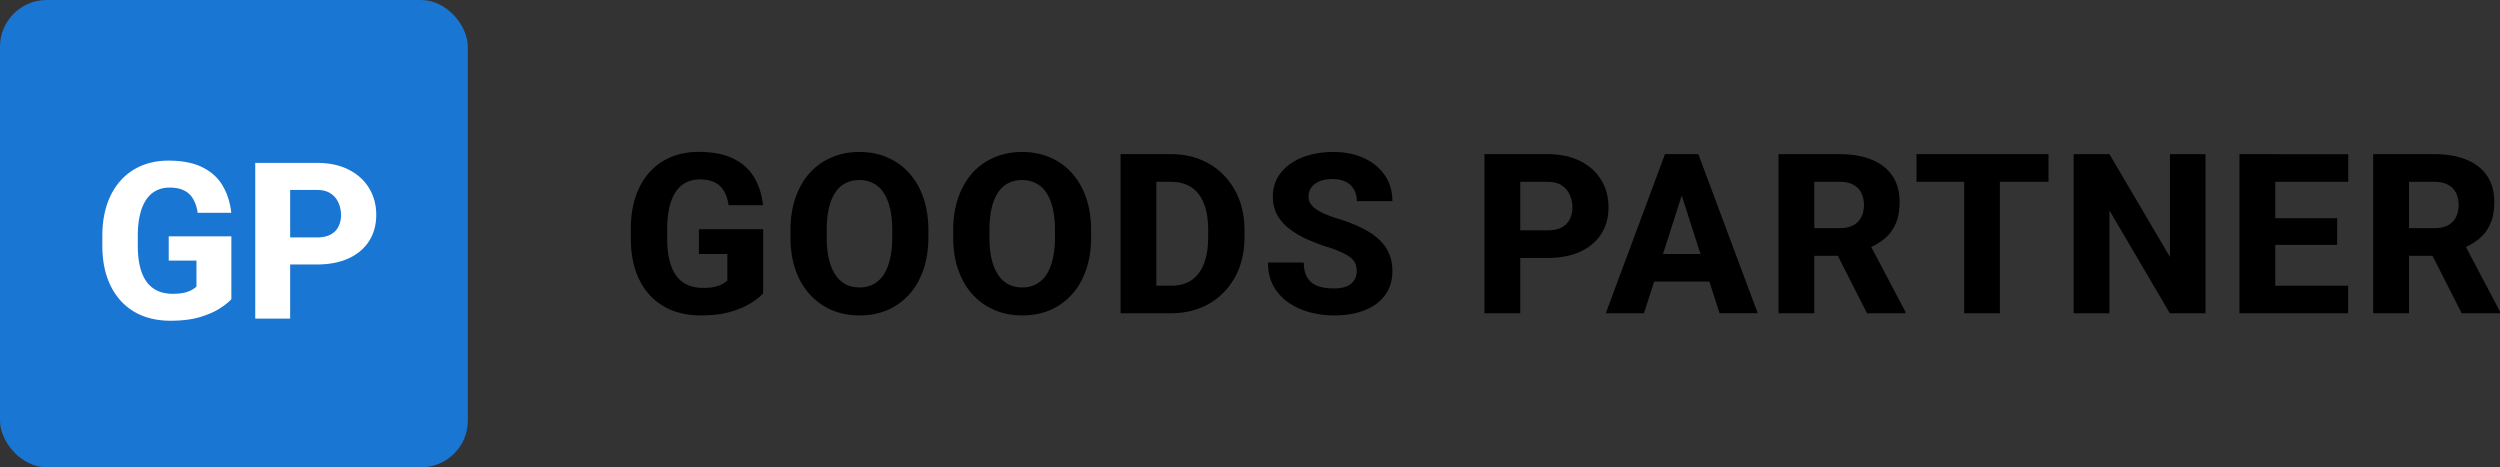 <svg xmlns="http://www.w3.org/2000/svg" width="214" height="40" fill="none" viewBox="0 0 214 40"><rect x="0" y="0" width="214" height="40" fill="#333333" stroke="none"/><path fill="#000" d="M65.324 19.621v5.49c-.226.255-.57.53-1.034.823-.457.293-1.043.545-1.757.757-.715.206-1.566.309-2.556.309-.896 0-1.71-.143-2.444-.43a5.202 5.202 0 0 1-1.889-1.281c-.526-.568-.933-1.26-1.221-2.077-.282-.816-.423-1.751-.423-2.805v-.805c0-1.053.141-1.988.423-2.805.282-.817.68-1.506 1.193-2.067a5.048 5.048 0 0 1 1.833-1.29c.708-.293 1.49-.44 2.35-.44 1.22 0 2.22.196 2.997.59.777.386 1.366.922 1.767 1.608.407.685.657 1.474.751 2.366h-2.95a3.267 3.267 0 0 0-.376-1.179 1.826 1.826 0 0 0-.78-.757c-.339-.18-.777-.271-1.316-.271-.432 0-.824.09-1.175.27-.344.175-.635.44-.873.796-.239.355-.42.798-.546 1.328-.125.523-.187 1.134-.187 1.833v.823c0 .698.062 1.312.187 1.842.132.53.323.973.574 1.328.25.35.567.614.949.795.388.18.84.271 1.353.271.401 0 .74-.03 1.015-.093a2.7 2.7 0 0 0 .676-.253c.176-.106.307-.202.395-.29v-2.263h-2.434v-2.123h5.498m14.146.084v.608c0 1.035-.145 1.964-.433 2.787-.282.823-.686 1.525-1.212 2.104a5.294 5.294 0 0 1-1.861 1.338c-.714.305-1.507.458-2.378.458-.87 0-1.666-.153-2.386-.458a5.48 5.48 0 0 1-1.88-1.338c-.526-.58-.933-1.28-1.222-2.104-.288-.823-.432-1.752-.432-2.787v-.608c0-1.034.144-1.963.432-2.786.289-.83.693-1.534 1.213-2.114a5.28 5.28 0 0 1 1.87-1.328c.72-.312 1.516-.468 2.387-.468.87 0 1.666.156 2.387.468.72.306 1.34.748 1.86 1.328.526.58.934 1.284 1.222 2.114.288.822.432 1.752.432 2.786m-3.093.608v-.626c0-.692-.062-1.303-.187-1.833-.126-.537-.308-.985-.546-1.347a2.334 2.334 0 0 0-.883-.814 2.496 2.496 0 0 0-1.193-.28c-.464 0-.868.093-1.213.28a2.36 2.36 0 0 0-.874.814c-.231.362-.41.81-.535 1.347a8.422 8.422 0 0 0-.179 1.833v.626c0 .686.06 1.297.179 1.833.125.53.307.98.545 1.347.238.368.53.645.874.832.35.187.758.28 1.221.28.445 0 .84-.093 1.185-.28a2.39 2.39 0 0 0 .883-.832c.238-.368.416-.817.535-1.347a8.091 8.091 0 0 0 .188-1.833m17.022-.608v.608c0 1.035-.144 1.964-.432 2.787-.282.823-.686 1.525-1.212 2.104a5.293 5.293 0 0 1-1.86 1.338c-.715.305-1.508.458-2.378.458-.871 0-1.667-.153-2.387-.458a5.48 5.48 0 0 1-1.88-1.338c-.526-.58-.933-1.28-1.221-2.104-.288-.823-.433-1.752-.433-2.787v-.608c0-1.034.145-1.963.433-2.786.288-.83.692-1.534 1.212-2.114a5.28 5.28 0 0 1 1.87-1.328c.72-.312 1.516-.468 2.387-.468.87 0 1.666.156 2.387.468a5.19 5.19 0 0 1 1.86 1.328c.527.58.934 1.284 1.222 2.114.288.822.432 1.752.432 2.786m-3.091.608v-.626a8.03 8.03 0 0 0-.188-1.833c-.126-.537-.307-.985-.545-1.347a2.334 2.334 0 0 0-.884-.814 2.497 2.497 0 0 0-1.193-.28c-.464 0-.868.093-1.212.28a2.352 2.352 0 0 0-.874.814c-.232.362-.41.81-.536 1.347a8.422 8.422 0 0 0-.178 1.833v.626c0 .686.06 1.297.178 1.833.125.53.307.98.545 1.347.238.368.53.645.874.832.35.187.758.28 1.222.28.444 0 .84-.093 1.184-.28a2.39 2.39 0 0 0 .883-.832c.238-.368.417-.817.536-1.347a8.091 8.091 0 0 0 .188-1.833m9.945 6.5h-3.008l.02-2.357h2.988c.682 0 1.259-.156 1.729-.467.47-.318.827-.786 1.071-1.403.244-.624.366-1.381.366-2.273v-.626c0-.674-.068-1.266-.206-1.777-.138-.518-.342-.951-.611-1.3a2.53 2.53 0 0 0-1.006-.786c-.394-.174-.849-.261-1.362-.261h-3.045v-2.367h3.045c.927 0 1.773.156 2.537.468a5.676 5.676 0 0 1 1.992 1.337 6.05 6.05 0 0 1 1.306 2.058c.307.792.461 1.674.461 2.646v.608c0 .967-.154 1.849-.461 2.647a6.05 6.05 0 0 1-1.306 2.057 5.76 5.76 0 0 1-1.983 1.328c-.764.312-1.607.468-2.527.468m-1.27-13.617v13.617H95.92V13.196h3.064m17.151 10.026c0-.23-.034-.437-.103-.617a1.252 1.252 0 0 0-.376-.515 3.423 3.423 0 0 0-.77-.467 9.554 9.554 0 0 0-1.307-.496 17.72 17.72 0 0 1-1.757-.673 7.571 7.571 0 0 1-1.475-.889 3.891 3.891 0 0 1-1.025-1.178c-.244-.45-.366-.973-.366-1.571 0-.58.128-1.104.385-1.571a3.577 3.577 0 0 1 1.081-1.198 5.078 5.078 0 0 1 1.635-.766 7.441 7.441 0 0 1 2.067-.272c1.003 0 1.883.178 2.641.533.764.35 1.36.842 1.786 1.478.426.63.639 1.362.639 2.198h-3.045a1.96 1.96 0 0 0-.235-.973 1.575 1.575 0 0 0-.695-.673c-.307-.162-.693-.243-1.156-.243-.451 0-.83.068-1.137.205-.301.131-.53.312-.686.543-.151.23-.226.483-.226.757 0 .218.056.418.169.599.119.174.288.34.508.495a5 5 0 0 0 .827.43c.325.138.698.269 1.118.393a13.53 13.53 0 0 1 1.945.767c.57.28 1.049.599 1.438.954.388.356.68.758.874 1.207.2.449.301.957.301 1.524 0 .605-.119 1.141-.358 1.609-.231.467-.57.866-1.014 1.197-.439.324-.965.57-1.579.738-.614.169-1.3.253-2.058.253a8.055 8.055 0 0 1-2.039-.262 6.04 6.04 0 0 1-1.823-.823 4.214 4.214 0 0 1-1.297-1.403c-.32-.573-.48-1.253-.48-2.038h3.064c0 .411.059.76.179 1.047.119.28.288.508.507.683.225.174.498.299.818.374a4.69 4.69 0 0 0 1.071.112c.457 0 .827-.062 1.109-.187a1.4 1.4 0 0 0 .639-.533 1.4 1.4 0 0 0 .206-.748m16.329-1.142h-3.44v-2.365h3.44c.507 0 .914-.084 1.221-.253a1.56 1.56 0 0 0 .686-.692c.151-.3.226-.636.226-1.01 0-.386-.075-.745-.226-1.075a1.807 1.807 0 0 0-.686-.814c-.307-.206-.714-.309-1.221-.309h-2.331v11.251h-3.063V13.196h5.394c1.09 0 2.023.197 2.8.59.783.392 1.381.932 1.795 1.617.42.68.629 1.46.629 2.338 0 .88-.209 1.643-.629 2.292-.414.648-1.012 1.153-1.795 1.515-.777.355-1.71.533-2.8.533m11.796-6.294-3.534 11.026h-3.27l5.065-13.617h2.068l-.329 2.59m2.932 11.026-3.543-11.026-.367-2.59h2.096l5.084 13.616zm-.151-5.069V24.1h-7.132v-2.357h7.132m5.199-8.547h5.254c1.046 0 1.951.156 2.715.468.771.312 1.363.773 1.776 1.384.414.611.621 1.365.621 2.263 0 .749-.123 1.384-.367 1.908a3.458 3.458 0 0 1-1.034 1.3 5.5 5.5 0 0 1-1.541.832l-.996.543h-4.473l-.019-2.366h3.327c.457 0 .836-.081 1.137-.243.301-.163.526-.39.677-.683.156-.3.235-.649.235-1.048 0-.411-.079-.766-.235-1.066a1.566 1.566 0 0 0-.696-.682c-.301-.162-.676-.243-1.127-.243h-2.19v11.25h-3.064zm7.575 13.617-3.073-6.05 3.232-.01 3.12 5.92v.14zm11.373-13.617v13.617h-3.054V13.196zm4.163 0v2.367h-11.296v-2.367h11.296m13.44 0v13.617h-3.054l-5.168-8.8v8.8h-3.064V13.196h3.064l5.178 8.8v-8.8h3.044m12.21 11.26v2.357h-7.283v-2.357zm-6.24-11.26v13.617h-3.063V13.196zm5.3 5.48v2.283h-6.343v-2.282h6.343m.949-5.48v2.367h-7.292v-2.367h7.292m2.136-.001h5.253c1.046 0 1.952.156 2.716.468.771.312 1.363.773 1.776 1.384.414.611.62 1.365.62 2.263 0 .749-.122 1.384-.366 1.908a3.458 3.458 0 0 1-1.034 1.3 5.5 5.5 0 0 1-1.541.832l-.996.543h-4.473l-.019-2.366h3.327c.457 0 .836-.081 1.137-.243.3-.163.526-.39.676-.683.157-.3.235-.649.235-1.048 0-.411-.078-.766-.235-1.066a1.56 1.56 0 0 0-.695-.682c-.301-.162-.677-.243-1.128-.243h-2.189v11.25h-3.064V13.196m7.574 13.617-3.073-6.05 3.233-.01 3.12 5.92v.14z"/><rect width="40.046" height="40" fill="#1976D2" rx="4"/><path fill="#fff" d="M19.805 20.232v5.374c-.22.25-.556.519-1.008.806-.447.287-1.018.534-1.715.741-.696.202-1.527.302-2.493.302-.873 0-1.668-.14-2.383-.42a5.074 5.074 0 0 1-1.842-1.255c-.513-.555-.91-1.233-1.192-2.032-.274-.8-.412-1.716-.412-2.747v-.787c0-1.032.138-1.947.412-2.747.275-.8.663-1.474 1.164-2.023a4.922 4.922 0 0 1 1.788-1.264c.69-.287 1.454-.43 2.291-.43 1.192 0 2.166.192 2.924.577.758.378 1.332.903 1.723 1.575.397.67.642 1.443.734 2.316h-2.878a3.204 3.204 0 0 0-.367-1.154 1.783 1.783 0 0 0-.76-.741c-.33-.177-.759-.266-1.284-.266-.422 0-.804.089-1.146.266-.336.17-.62.43-.852.778-.232.348-.41.781-.532 1.3-.122.513-.183 1.11-.183 1.794v.806c0 .684.061 1.285.183 1.804.128.518.315.952.56 1.3.244.341.552.6.925.778.379.177.819.265 1.32.265.391 0 .72-.03.99-.091a2.63 2.63 0 0 0 .66-.247c.17-.104.3-.199.385-.284V22.31h-2.374v-2.078zm7.305 2.408h-2.888v-2.317h2.888c.495 0 .892-.082 1.191-.247.306-.165.529-.39.67-.677a2.18 2.18 0 0 0 .22-.989c0-.378-.074-.73-.22-1.053a1.767 1.767 0 0 0-.67-.796c-.3-.202-.696-.302-1.191-.302h-2.273v11.013h-2.988v-13.33h5.26c1.064 0 1.974.192 2.732.577.764.385 1.348.912 1.75 1.584.41.665.615 1.428.615 2.289 0 .86-.205 1.608-.614 2.243-.403.634-.987 1.129-1.75 1.483-.758.348-1.669.522-2.732.522"/></svg>